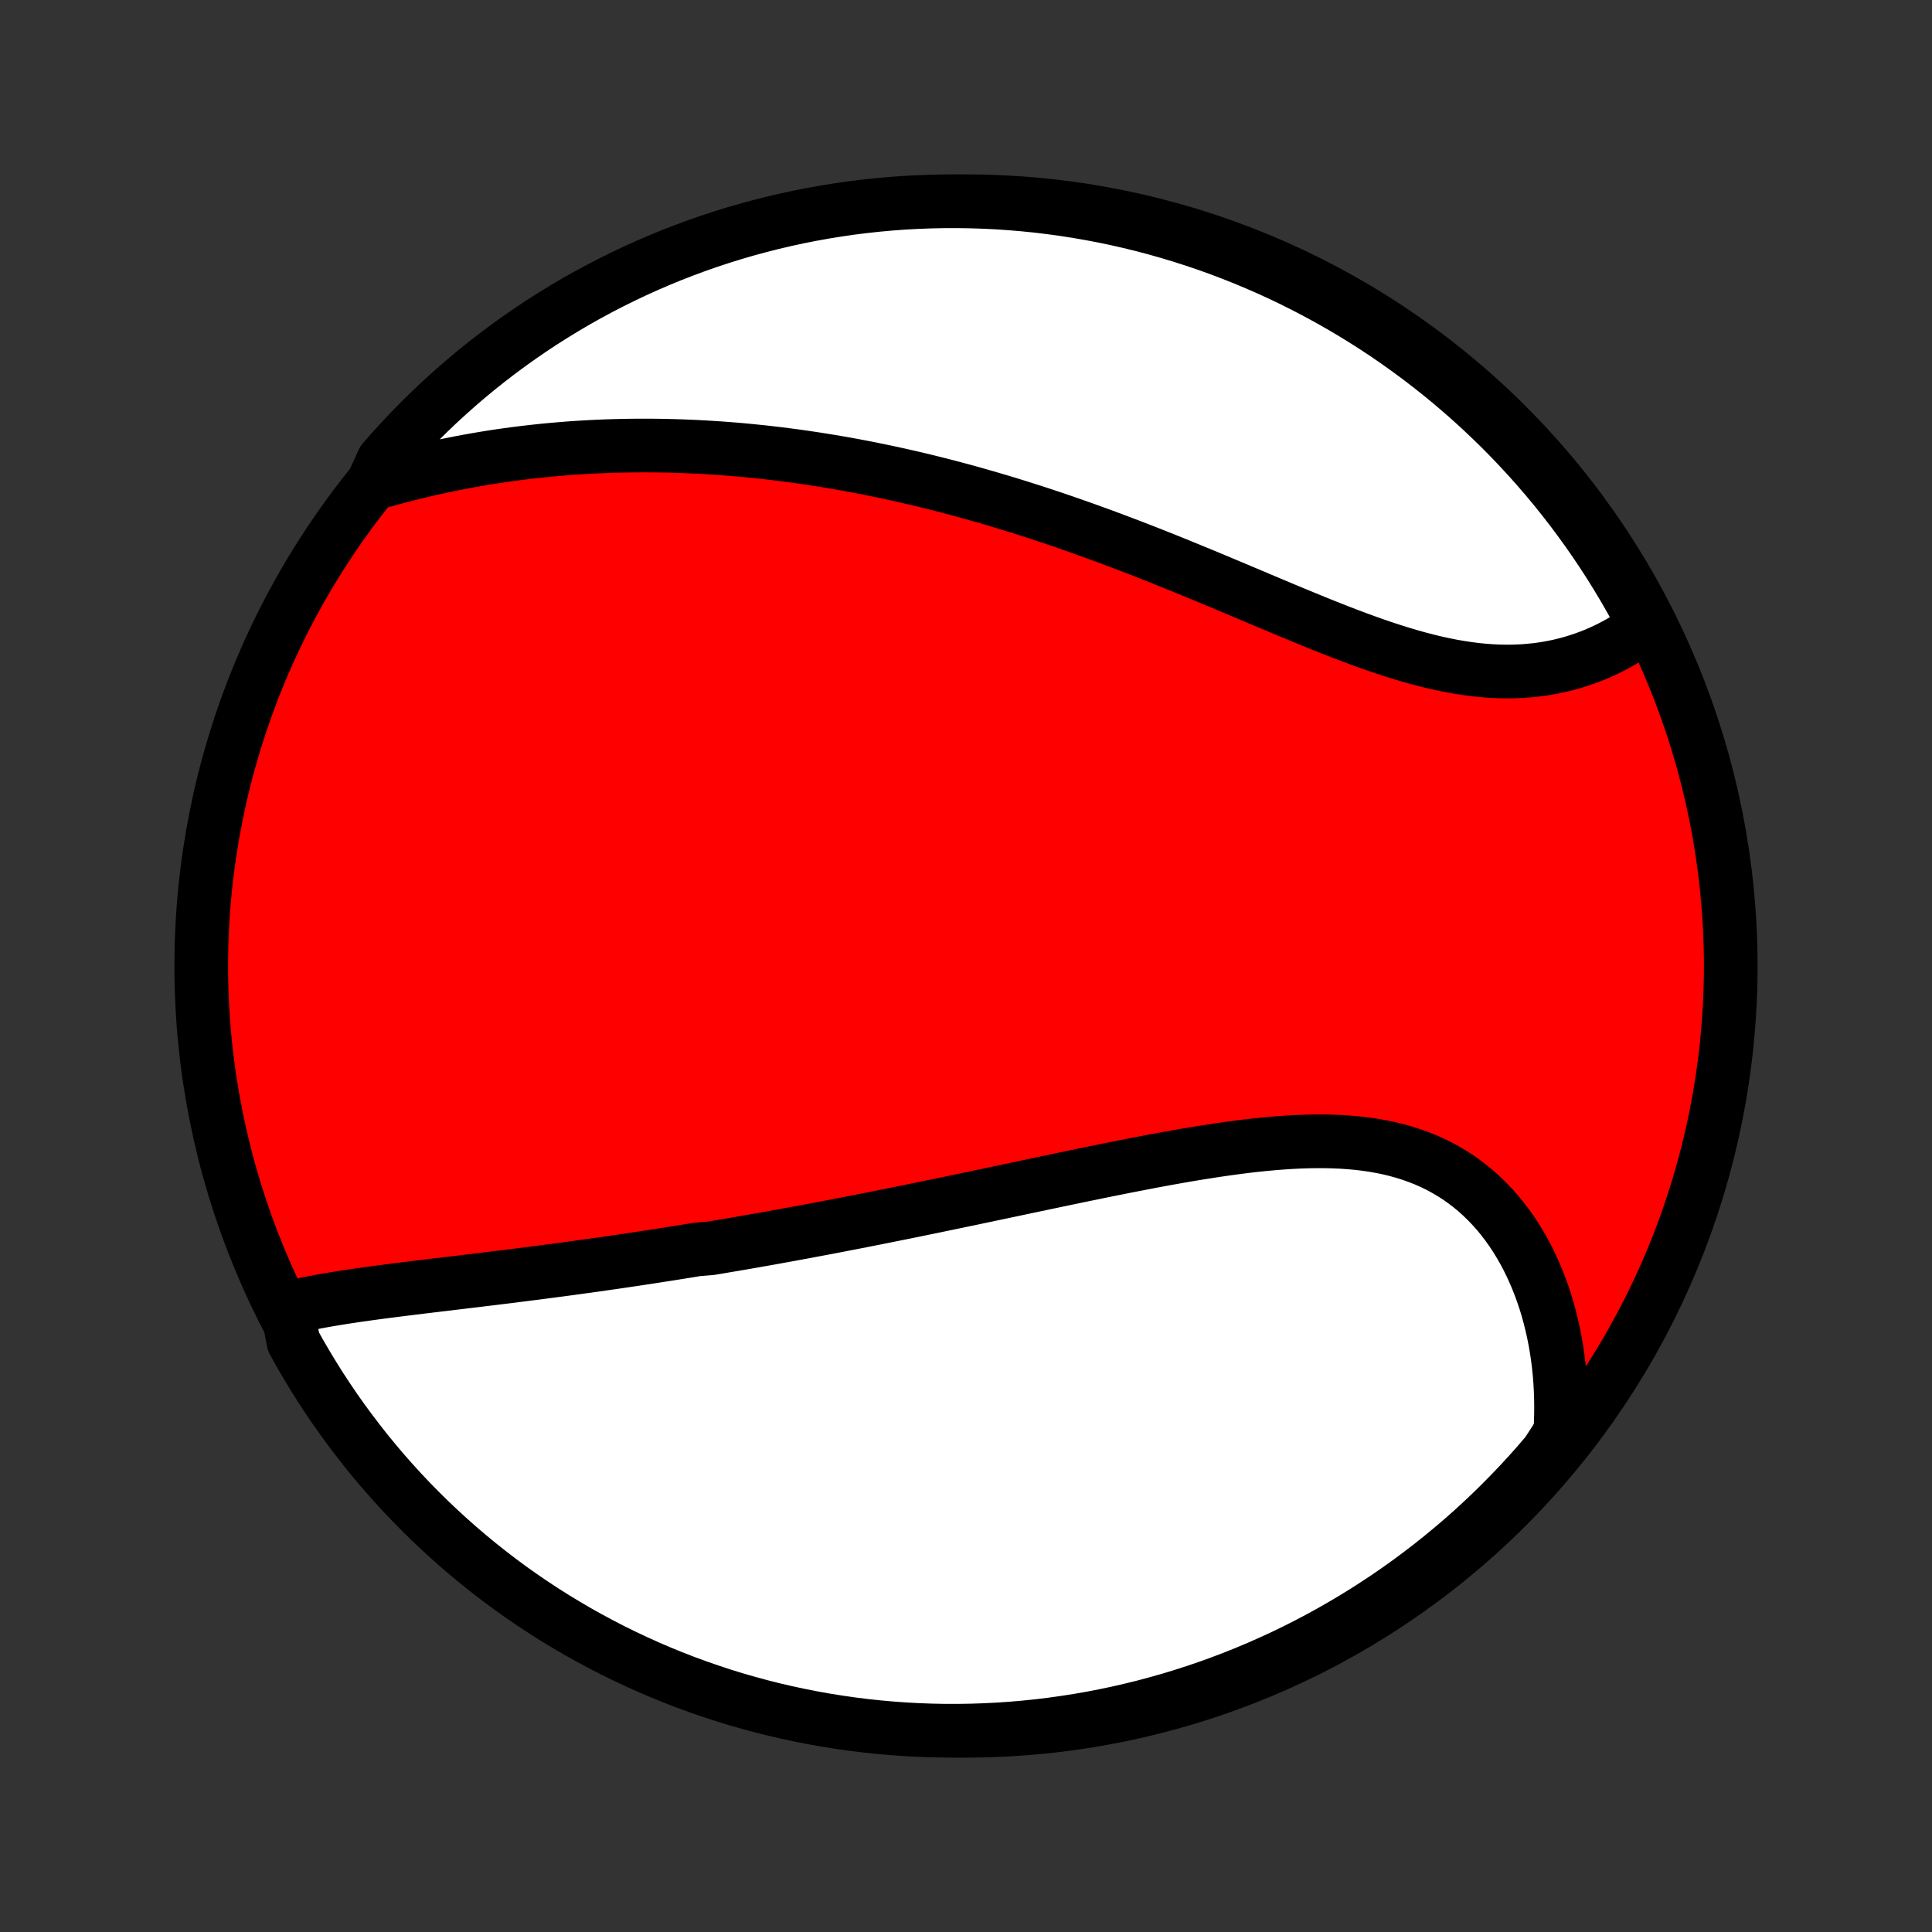 <?xml version="1.0" encoding="utf-8" standalone="no"?>
<!DOCTYPE svg PUBLIC "-//W3C//DTD SVG 1.1//EN"
  "http://www.w3.org/Graphics/SVG/1.1/DTD/svg11.dtd">
<!-- Created with matplotlib (http://matplotlib.org/) -->
<svg height="72pt" version="1.1" viewBox="0 0 72 72" width="72pt" xmlns="http://www.w3.org/2000/svg" xmlns:xlink="http://www.w3.org/1999/xlink">
 <rect x="0" y="0" width="72" height="72" fill="#333333" stroke="none"/>
 <defs>
  <style type="text/css">
*{stroke-linecap:butt;stroke-linejoin:round;}
  </style>
 </defs>
 <g id="figure_1">
  <g id="patch_1">
   <path d="
M0 72
L72 72
L72 0
L0 0
z
" style="fill:none;"/>
  </g>
  <g id="axes_1">
   <g id="PatchCollection_1">
    <defs>
     <path d="
M36 -7.5
C43.558 -7.5 50.808 -10.503 56.153 -15.848
C61.497 -21.192 64.5 -28.442 64.5 -36
C64.5 -43.558 61.497 -50.808 56.153 -56.153
C50.808 -61.497 43.558 -64.5 36 -64.5
C28.442 -64.5 21.192 -61.497 15.848 -56.153
C10.503 -50.808 7.5 -43.558 7.5 -36
C7.5 -28.442 10.503 -21.192 15.848 -15.848
C21.192 -10.503 28.442 -7.5 36 -7.5
z
" id="C0_0_a811fe30f3"/>
     <path d="
M10.699 -23.241
L10.931 -23.298
L11.166 -23.351
L11.403 -23.402
L11.642 -23.45
L11.884 -23.496
L12.127 -23.54
L12.372 -23.582
L12.619 -23.622
L12.866 -23.661
L13.115 -23.699
L13.365 -23.736
L13.616 -23.771
L13.868 -23.806
L14.12 -23.84
L14.373 -23.873
L14.626 -23.905
L14.88 -23.938
L15.134 -23.969
L15.389 -24.001
L15.643 -24.032
L15.898 -24.063
L16.152 -24.093
L16.407 -24.124
L16.662 -24.154
L16.916 -24.185
L17.171 -24.215
L17.425 -24.246
L17.679 -24.276
L17.933 -24.307
L18.187 -24.338
L18.441 -24.369
L18.694 -24.4
L18.947 -24.431
L19.2 -24.463
L19.452 -24.495
L19.705 -24.527
L19.957 -24.559
L20.209 -24.592
L20.461 -24.625
L20.712 -24.658
L20.963 -24.691
L21.215 -24.725
L21.465 -24.759
L21.716 -24.794
L21.967 -24.828
L22.218 -24.863
L22.468 -24.899
L22.718 -24.935
L22.969 -24.971
L23.219 -25.008
L23.469 -25.045
L23.72 -25.082
L23.97 -25.12
L24.221 -25.158
L24.471 -25.197
L24.722 -25.236
L24.973 -25.275
L25.224 -25.315
L25.476 -25.355
L25.727 -25.396
L25.979 -25.437
L26.485 -25.479
L26.738 -25.521
L26.991 -25.564
L27.245 -25.607
L27.5 -25.65
L27.755 -25.694
L28.011 -25.739
L28.267 -25.784
L28.525 -25.829
L28.782 -25.875
L29.041 -25.922
L29.3 -25.969
L29.561 -26.017
L29.822 -26.065
L30.083 -26.113
L30.346 -26.163
L30.61 -26.212
L30.875 -26.262
L31.141 -26.313
L31.408 -26.365
L31.676 -26.417
L31.945 -26.469
L32.215 -26.522
L32.487 -26.576
L32.76 -26.63
L33.034 -26.685
L33.309 -26.74
L33.586 -26.796
L33.864 -26.852
L34.144 -26.909
L34.425 -26.967
L34.707 -27.025
L34.991 -27.084
L35.277 -27.143
L35.563 -27.203
L35.852 -27.263
L36.142 -27.323
L36.434 -27.385
L36.727 -27.446
L37.021 -27.509
L37.318 -27.571
L37.616 -27.634
L37.915 -27.697
L38.216 -27.761
L38.519 -27.825
L38.823 -27.889
L39.129 -27.953
L39.436 -28.018
L39.745 -28.082
L40.056 -28.147
L40.367 -28.212
L40.681 -28.276
L40.995 -28.341
L41.311 -28.405
L41.628 -28.468
L41.947 -28.532
L42.266 -28.594
L42.587 -28.656
L42.908 -28.718
L43.231 -28.778
L43.554 -28.837
L43.878 -28.895
L44.203 -28.951
L44.528 -29.006
L44.853 -29.058
L45.179 -29.109
L45.504 -29.158
L45.83 -29.204
L46.155 -29.247
L46.48 -29.288
L46.805 -29.325
L47.128 -29.358
L47.451 -29.388
L47.773 -29.413
L48.093 -29.434
L48.412 -29.45
L48.729 -29.461
L49.044 -29.466
L49.356 -29.466
L49.667 -29.459
L49.975 -29.446
L50.279 -29.426
L50.581 -29.399
L50.879 -29.364
L51.174 -29.321
L51.465 -29.27
L51.752 -29.211
L52.034 -29.143
L52.312 -29.066
L52.585 -28.98
L52.853 -28.885
L53.116 -28.781
L53.373 -28.667
L53.625 -28.544
L53.871 -28.411
L54.111 -28.269
L54.346 -28.118
L54.573 -27.957
L54.795 -27.787
L55.01 -27.609
L55.218 -27.421
L55.419 -27.226
L55.614 -27.022
L55.802 -26.81
L55.983 -26.591
L56.156 -26.364
L56.323 -26.131
L56.482 -25.891
L56.634 -25.644
L56.779 -25.392
L56.917 -25.134
L57.047 -24.871
L57.17 -24.603
L57.286 -24.33
L57.395 -24.053
L57.496 -23.773
L57.591 -23.488
L57.678 -23.2
L57.758 -22.909
L57.83 -22.615
L57.896 -22.319
L57.955 -22.02
L58.006 -21.72
L58.051 -21.417
L58.089 -21.113
L58.12 -20.808
L58.144 -20.501
L58.161 -20.193
L58.172 -19.885
L58.176 -19.576
L58.173 -19.266
L58.164 -18.956
L58.148 -18.645
L57.967 -18.335
L57.647 -17.843
L57.32 -17.462
L56.987 -17.087
L56.647 -16.718
L56.301 -16.355
L55.949 -15.997
L55.591 -15.646
L55.227 -15.301
L54.857 -14.962
L54.481 -14.63
L54.099 -14.304
L53.712 -13.985
L53.32 -13.672
L52.922 -13.367
L52.52 -13.068
L52.112 -12.776
L51.699 -12.491
L51.281 -12.214
L50.859 -11.943
L50.432 -11.68
L50.001 -11.425
L49.566 -11.176
L49.127 -10.936
L48.683 -10.703
L48.236 -10.478
L47.785 -10.26
L47.33 -10.051
L46.872 -9.849
L46.41 -9.655
L45.946 -9.469
L45.478 -9.292
L45.008 -9.122
L44.534 -8.961
L44.059 -8.808
L43.58 -8.663
L43.099 -8.527
L42.617 -8.398
L42.132 -8.279
L41.645 -8.167
L41.157 -8.065
L40.667 -7.97
L40.175 -7.885
L39.683 -7.808
L39.189 -7.739
L38.694 -7.679
L38.199 -7.628
L37.703 -7.585
L37.206 -7.551
L36.709 -7.526
L36.211 -7.509
L35.714 -7.501
L35.217 -7.501
L34.719 -7.511
L34.223 -7.529
L33.727 -7.555
L33.231 -7.591
L32.736 -7.635
L32.243 -7.687
L31.75 -7.749
L31.259 -7.819
L30.769 -7.897
L30.281 -7.984
L29.795 -8.08
L29.31 -8.184
L28.828 -8.296
L28.348 -8.417
L27.87 -8.547
L27.394 -8.684
L26.921 -8.83
L26.451 -8.985
L25.984 -9.147
L25.52 -9.318
L25.059 -9.497
L24.601 -9.684
L24.147 -9.879
L23.697 -10.082
L23.25 -10.293
L22.807 -10.511
L22.368 -10.738
L21.933 -10.972
L21.503 -11.213
L21.077 -11.463
L20.655 -11.719
L20.239 -11.983
L19.826 -12.255
L19.419 -12.534
L19.017 -12.819
L18.621 -13.112
L18.229 -13.412
L17.843 -13.719
L17.462 -14.033
L17.087 -14.353
L16.718 -14.68
L16.355 -15.013
L15.997 -15.353
L15.646 -15.699
L15.301 -16.051
L14.962 -16.409
L14.63 -16.773
L14.304 -17.143
L13.985 -17.519
L13.672 -17.901
L13.367 -18.288
L13.068 -18.68
L12.776 -19.078
L12.491 -19.48
L12.214 -19.888
L11.943 -20.301
L11.68 -20.719
L11.425 -21.141
L11.176 -21.567
L10.936 -21.999
z
" id="C0_1_8c93348de5"/>
     <path d="
M13.886 -53.966
L14.184 -54.053
L14.482 -54.137
L14.78 -54.217
L15.078 -54.295
L15.375 -54.37
L15.671 -54.442
L15.967 -54.511
L16.263 -54.577
L16.558 -54.641
L16.853 -54.701
L17.146 -54.759
L17.439 -54.814
L17.732 -54.866
L18.024 -54.916
L18.315 -54.963
L18.605 -55.007
L18.895 -55.049
L19.184 -55.088
L19.472 -55.124
L19.76 -55.158
L20.047 -55.19
L20.334 -55.22
L20.619 -55.246
L20.904 -55.271
L21.189 -55.294
L21.473 -55.314
L21.756 -55.331
L22.038 -55.347
L22.321 -55.361
L22.602 -55.372
L22.884 -55.381
L23.164 -55.388
L23.445 -55.393
L23.725 -55.396
L24.004 -55.397
L24.284 -55.396
L24.563 -55.393
L24.841 -55.388
L25.12 -55.381
L25.398 -55.372
L25.676 -55.361
L25.954 -55.349
L26.232 -55.334
L26.51 -55.317
L26.788 -55.299
L27.066 -55.279
L27.344 -55.257
L27.622 -55.233
L27.9 -55.207
L28.179 -55.179
L28.457 -55.15
L28.736 -55.118
L29.015 -55.085
L29.295 -55.05
L29.575 -55.013
L29.855 -54.974
L30.136 -54.933
L30.417 -54.891
L30.699 -54.846
L30.981 -54.8
L31.264 -54.752
L31.548 -54.702
L31.832 -54.65
L32.117 -54.596
L32.402 -54.54
L32.689 -54.482
L32.976 -54.422
L33.264 -54.361
L33.553 -54.297
L33.843 -54.231
L34.134 -54.164
L34.426 -54.094
L34.718 -54.022
L35.012 -53.949
L35.307 -53.873
L35.603 -53.795
L35.9 -53.715
L36.198 -53.633
L36.498 -53.548
L36.798 -53.462
L37.1 -53.373
L37.403 -53.283
L37.706 -53.19
L38.012 -53.095
L38.318 -52.998
L38.626 -52.899
L38.935 -52.797
L39.245 -52.694
L39.557 -52.588
L39.869 -52.48
L40.183 -52.37
L40.498 -52.258
L40.814 -52.144
L41.132 -52.028
L41.45 -51.909
L41.77 -51.789
L42.091 -51.667
L42.413 -51.543
L42.736 -51.417
L43.06 -51.289
L43.384 -51.16
L43.71 -51.029
L44.037 -50.896
L44.364 -50.762
L44.692 -50.627
L45.021 -50.491
L45.35 -50.354
L45.679 -50.216
L46.01 -50.077
L46.34 -49.938
L46.671 -49.798
L47.002 -49.658
L47.333 -49.519
L47.663 -49.38
L47.994 -49.241
L48.325 -49.104
L48.655 -48.968
L48.984 -48.833
L49.313 -48.7
L49.642 -48.569
L49.969 -48.441
L50.296 -48.316
L50.622 -48.194
L50.946 -48.076
L51.269 -47.962
L51.591 -47.852
L51.911 -47.748
L52.229 -47.648
L52.546 -47.554
L52.861 -47.466
L53.174 -47.384
L53.484 -47.309
L53.792 -47.241
L54.098 -47.18
L54.402 -47.127
L54.703 -47.081
L55 -47.043
L55.295 -47.014
L55.588 -46.992
L55.877 -46.979
L56.162 -46.974
L56.444 -46.978
L56.723 -46.99
L56.998 -47.011
L57.27 -47.039
L57.538 -47.076
L57.801 -47.121
L58.061 -47.173
L58.317 -47.234
L58.568 -47.301
L58.815 -47.377
L59.057 -47.459
L59.295 -47.547
L59.528 -47.643
L59.757 -47.744
L59.981 -47.852
L60.2 -47.966
L60.414 -48.085
L60.623 -48.21
L60.827 -48.339
L61.026 -48.474
L61.221 -48.614
L61.243 -48.758
L61.008 -49.23
L60.766 -49.669
L60.516 -50.103
L60.258 -50.533
L59.994 -50.959
L59.722 -51.38
L59.442 -51.797
L59.156 -52.208
L58.862 -52.615
L58.562 -53.017
L58.255 -53.413
L57.941 -53.804
L57.62 -54.19
L57.292 -54.57
L56.959 -54.944
L56.618 -55.313
L56.272 -55.676
L55.919 -56.033
L55.56 -56.383
L55.196 -56.728
L54.825 -57.066
L54.449 -57.398
L54.067 -57.723
L53.679 -58.042
L53.286 -58.354
L52.888 -58.659
L52.485 -58.957
L52.077 -59.248
L51.664 -59.533
L51.246 -59.81
L50.823 -60.079
L50.396 -60.342
L49.965 -60.597
L49.529 -60.844
L49.089 -61.084
L48.645 -61.316
L48.198 -61.541
L47.746 -61.758
L47.291 -61.967
L46.833 -62.168
L46.371 -62.361
L45.906 -62.546
L45.438 -62.723
L44.968 -62.892
L44.494 -63.052
L44.018 -63.205
L43.539 -63.349
L43.059 -63.485
L42.576 -63.612
L42.091 -63.731
L41.604 -63.842
L41.115 -63.944
L40.625 -64.037
L40.134 -64.122
L39.641 -64.199
L39.147 -64.266
L38.652 -64.326
L38.157 -64.376
L37.66 -64.418
L37.163 -64.452
L36.666 -64.476
L36.169 -64.492
L35.672 -64.499
L35.174 -64.498
L34.677 -64.488
L34.181 -64.469
L33.684 -64.442
L33.189 -64.406
L32.694 -64.361
L32.201 -64.308
L31.709 -64.246
L31.218 -64.175
L30.728 -64.096
L30.24 -64.008
L29.754 -63.912
L29.269 -63.807
L28.787 -63.694
L28.307 -63.572
L27.829 -63.442
L27.354 -63.304
L26.881 -63.157
L26.411 -63.002
L25.944 -62.839
L25.481 -62.667
L25.02 -62.488
L24.563 -62.3
L24.109 -62.104
L23.659 -61.901
L23.212 -61.689
L22.77 -61.47
L22.331 -61.243
L21.897 -61.008
L21.466 -60.766
L21.041 -60.516
L20.62 -60.258
L20.203 -59.994
L19.792 -59.722
L19.385 -59.442
L18.983 -59.156
L18.587 -58.862
L18.196 -58.562
L17.81 -58.255
L17.43 -57.941
L17.056 -57.62
L16.687 -57.292
L16.324 -56.959
L15.967 -56.618
L15.617 -56.272
L15.272 -55.919
L14.934 -55.56
L14.602 -55.196
L14.277 -54.825
z
" id="C0_2_b1dfe57416"/>
    </defs>
    <g clip-path="url(#p1bffca34e9)">
     <use style="fill:#ff0000;stroke:#000000;stroke-width:2.0;" x="0.0" xlink:href="#C0_0_a811fe30f3" y="72.0"/>
    </g>
    <g clip-path="url(#p1bffca34e9)">
     <use style="fill:#ffffff;stroke:#000000;stroke-width:2.0;" x="0.0" xlink:href="#C0_1_8c93348de5" y="72.0"/>
    </g>
    <g clip-path="url(#p1bffca34e9)">
     <use style="fill:#ffffff;stroke:#000000;stroke-width:2.0;" x="0.0" xlink:href="#C0_2_b1dfe57416" y="72.0"/>
    </g>
   </g>
  </g>
 </g>
 <defs>
  <clipPath id="p1bffca34e9">
   <rect height="72.0" width="72.0" x="0.0" y="0.0"/>
  </clipPath>
 </defs>
</svg>
